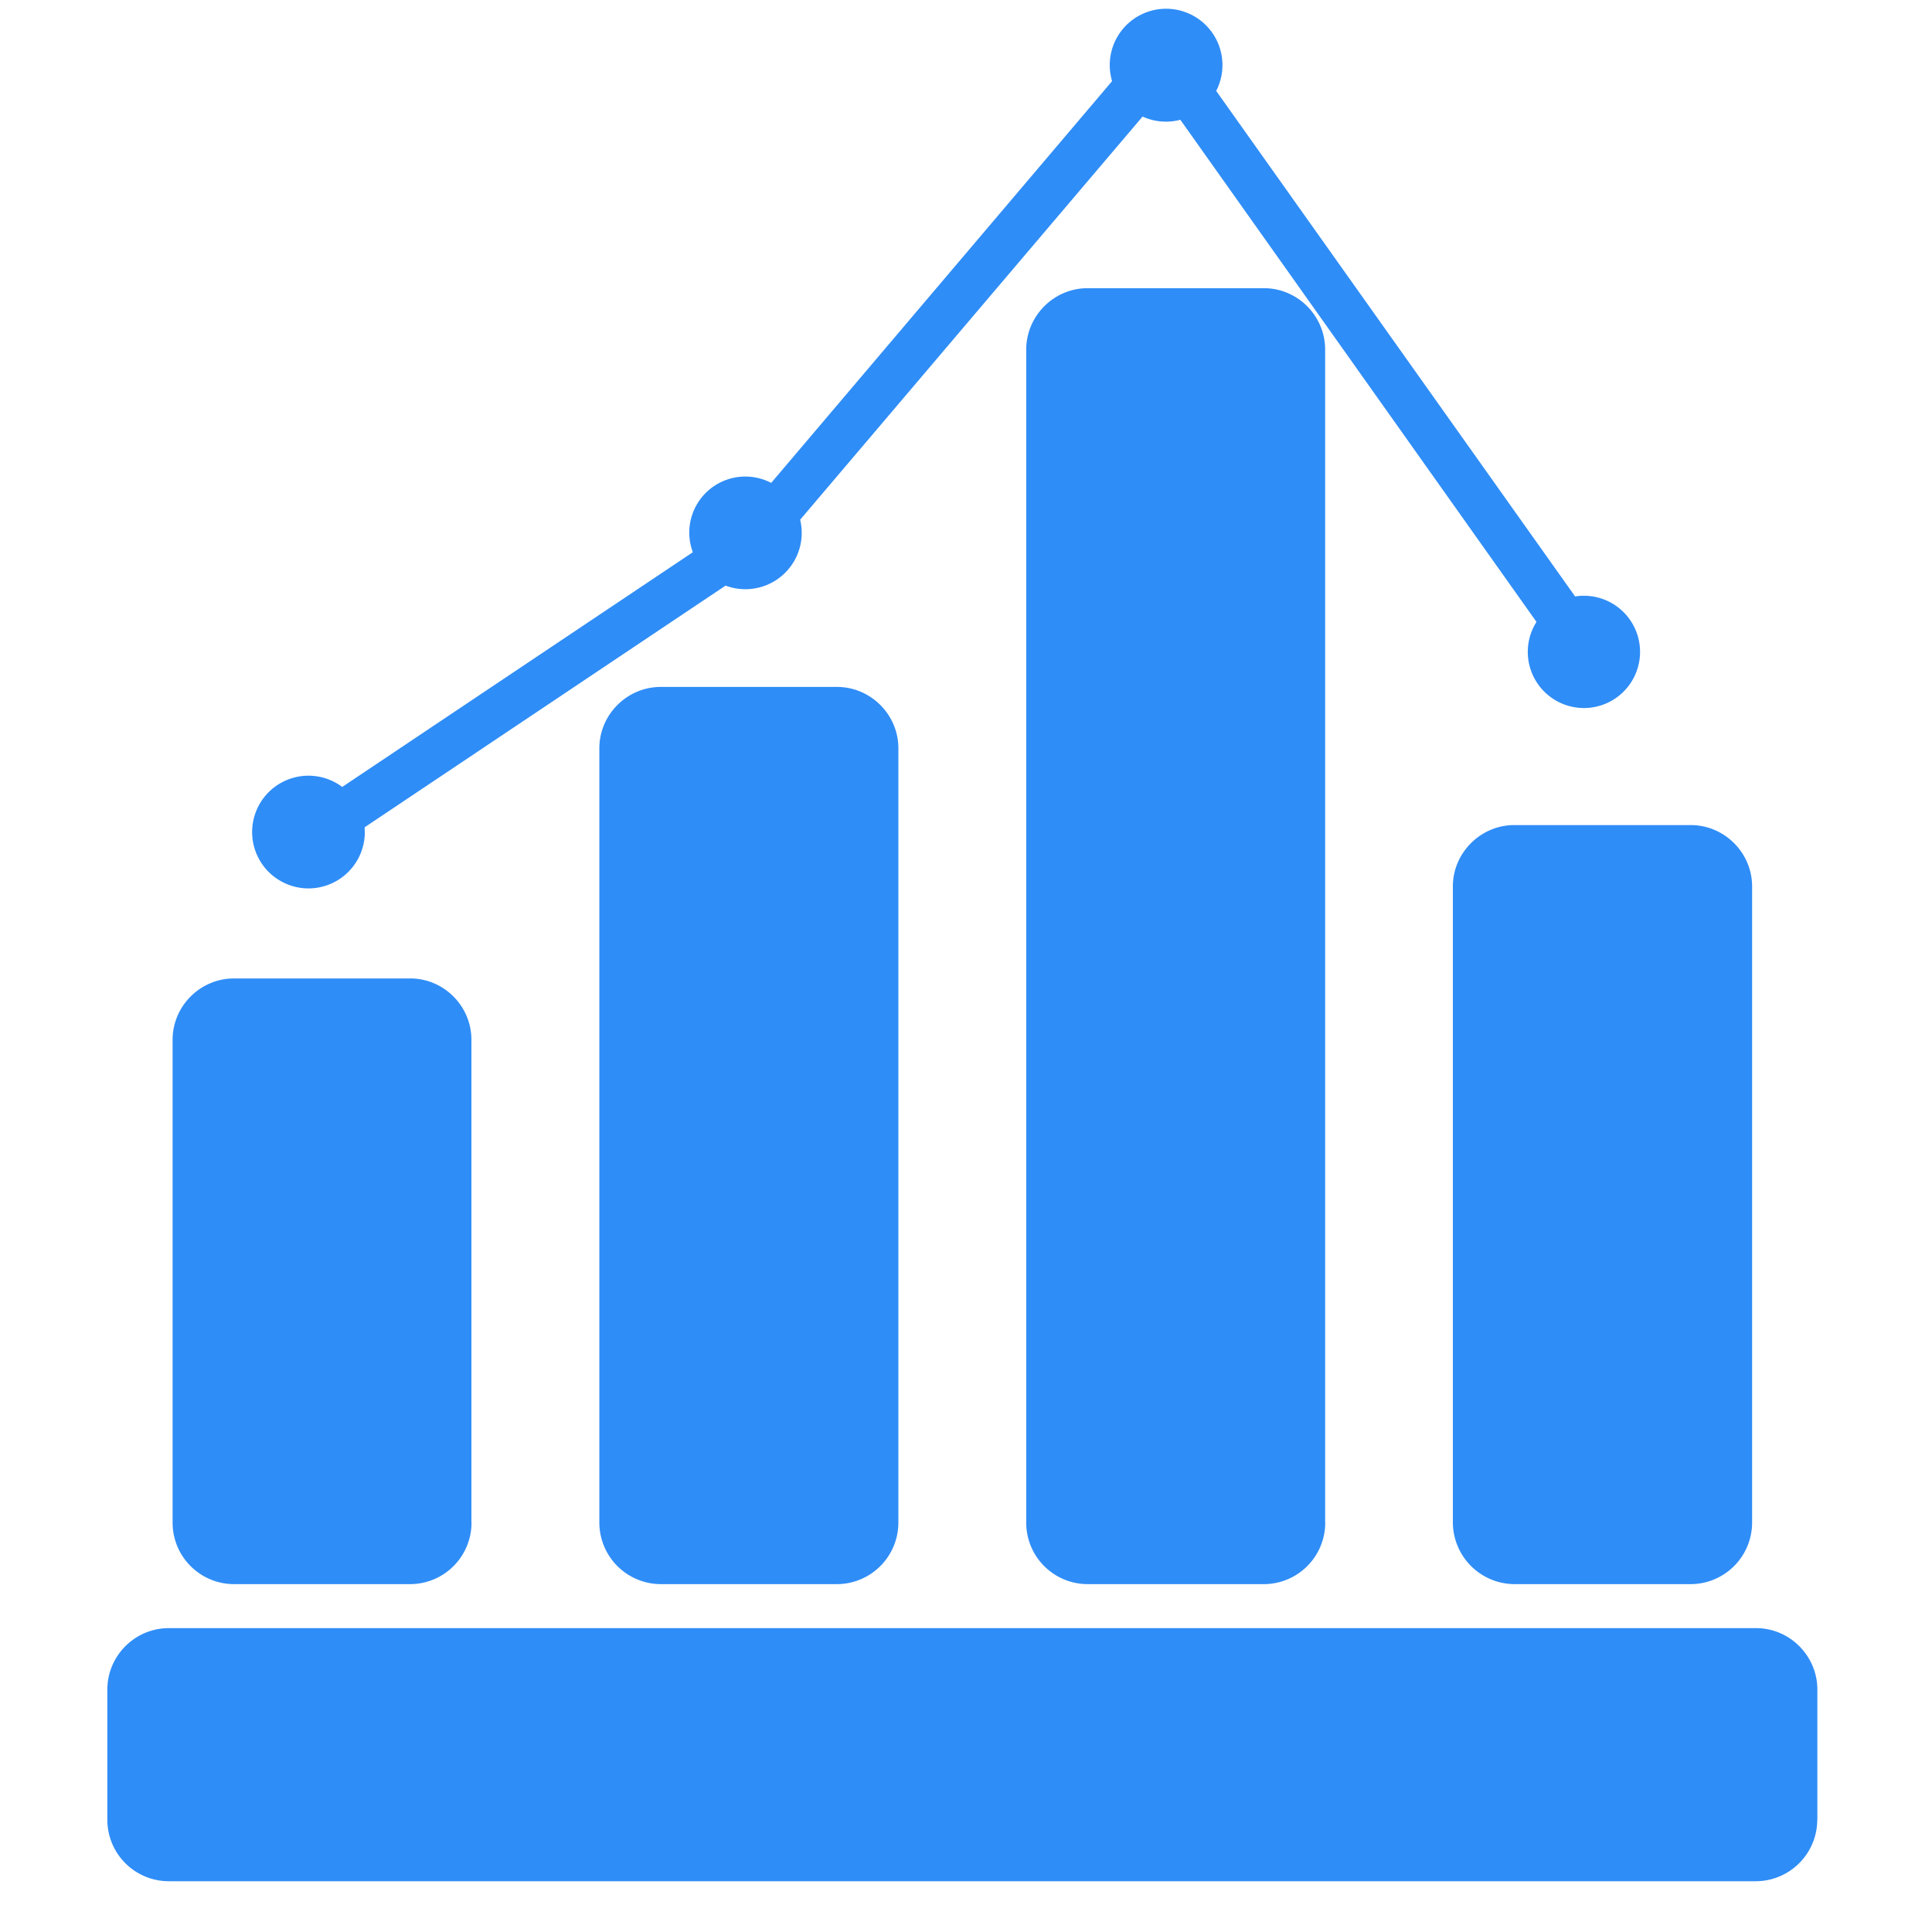 <svg t="1725217623888" class="icon" viewBox="0 0 1024 1024" version="1.1" xmlns="http://www.w3.org/2000/svg" p-id="9003" width="128" height="128"><path d="M181.362 417.109l185.856-124.416a29.696 29.696 0 0 1 41.529-36.75L589.426 43.008a29.867 29.867 0 1 1 55.182 5.177l190.236 267.947a29.753 29.753 0 1 1-20.48 13.483l-188.757-266.126a29.867 29.867 0 0 1-20.025-1.707l-181.476 213.675a29.867 29.867 0 0 1-39.538 34.93L193.252 438.5l0.114 2.503a29.867 29.867 0 1 1-11.947-23.893z m68.551 390.03a32.597 32.597 0 0 1-32.427 32.484H124.018a32.597 32.597 0 0 1-32.54-32.484v-256c0-17.92 14.677-32.54 32.54-32.54h93.412c17.863 0 32.427 14.677 32.427 32.484v256z m226.247 0a32.654 32.654 0 0 1-32.54 32.484H350.208a32.654 32.654 0 0 1-32.54-32.484V396.629c0-17.863 14.677-32.54 32.54-32.54h93.412c17.863 0 32.54 14.677 32.54 32.54v410.51z m226.247 0a32.597 32.597 0 0 1-32.427 32.484h-93.525a32.597 32.597 0 0 1-32.54-32.484V185.344c0-17.92 14.677-32.597 32.54-32.597h93.468c17.863 0 32.427 14.677 32.427 32.54v621.796z m226.247 0a32.654 32.654 0 0 1-32.54 32.484h-93.525a32.825 32.825 0 0 1-32.54-32.484v-337.351c0-17.806 14.791-32.484 32.54-32.484h93.525c17.863 0 32.54 14.677 32.54 32.54v337.294z m34.532 157.468a32.654 32.654 0 0 1-32.484 32.484H89.429A32.597 32.597 0 0 1 56.889 964.608v-69.063c0-17.92 14.62-32.597 32.54-32.597h841.387c17.749 0 32.427 14.677 32.427 32.597v69.063h-0.057z" fill="#2F8DF7" p-id="9004"></path></svg>